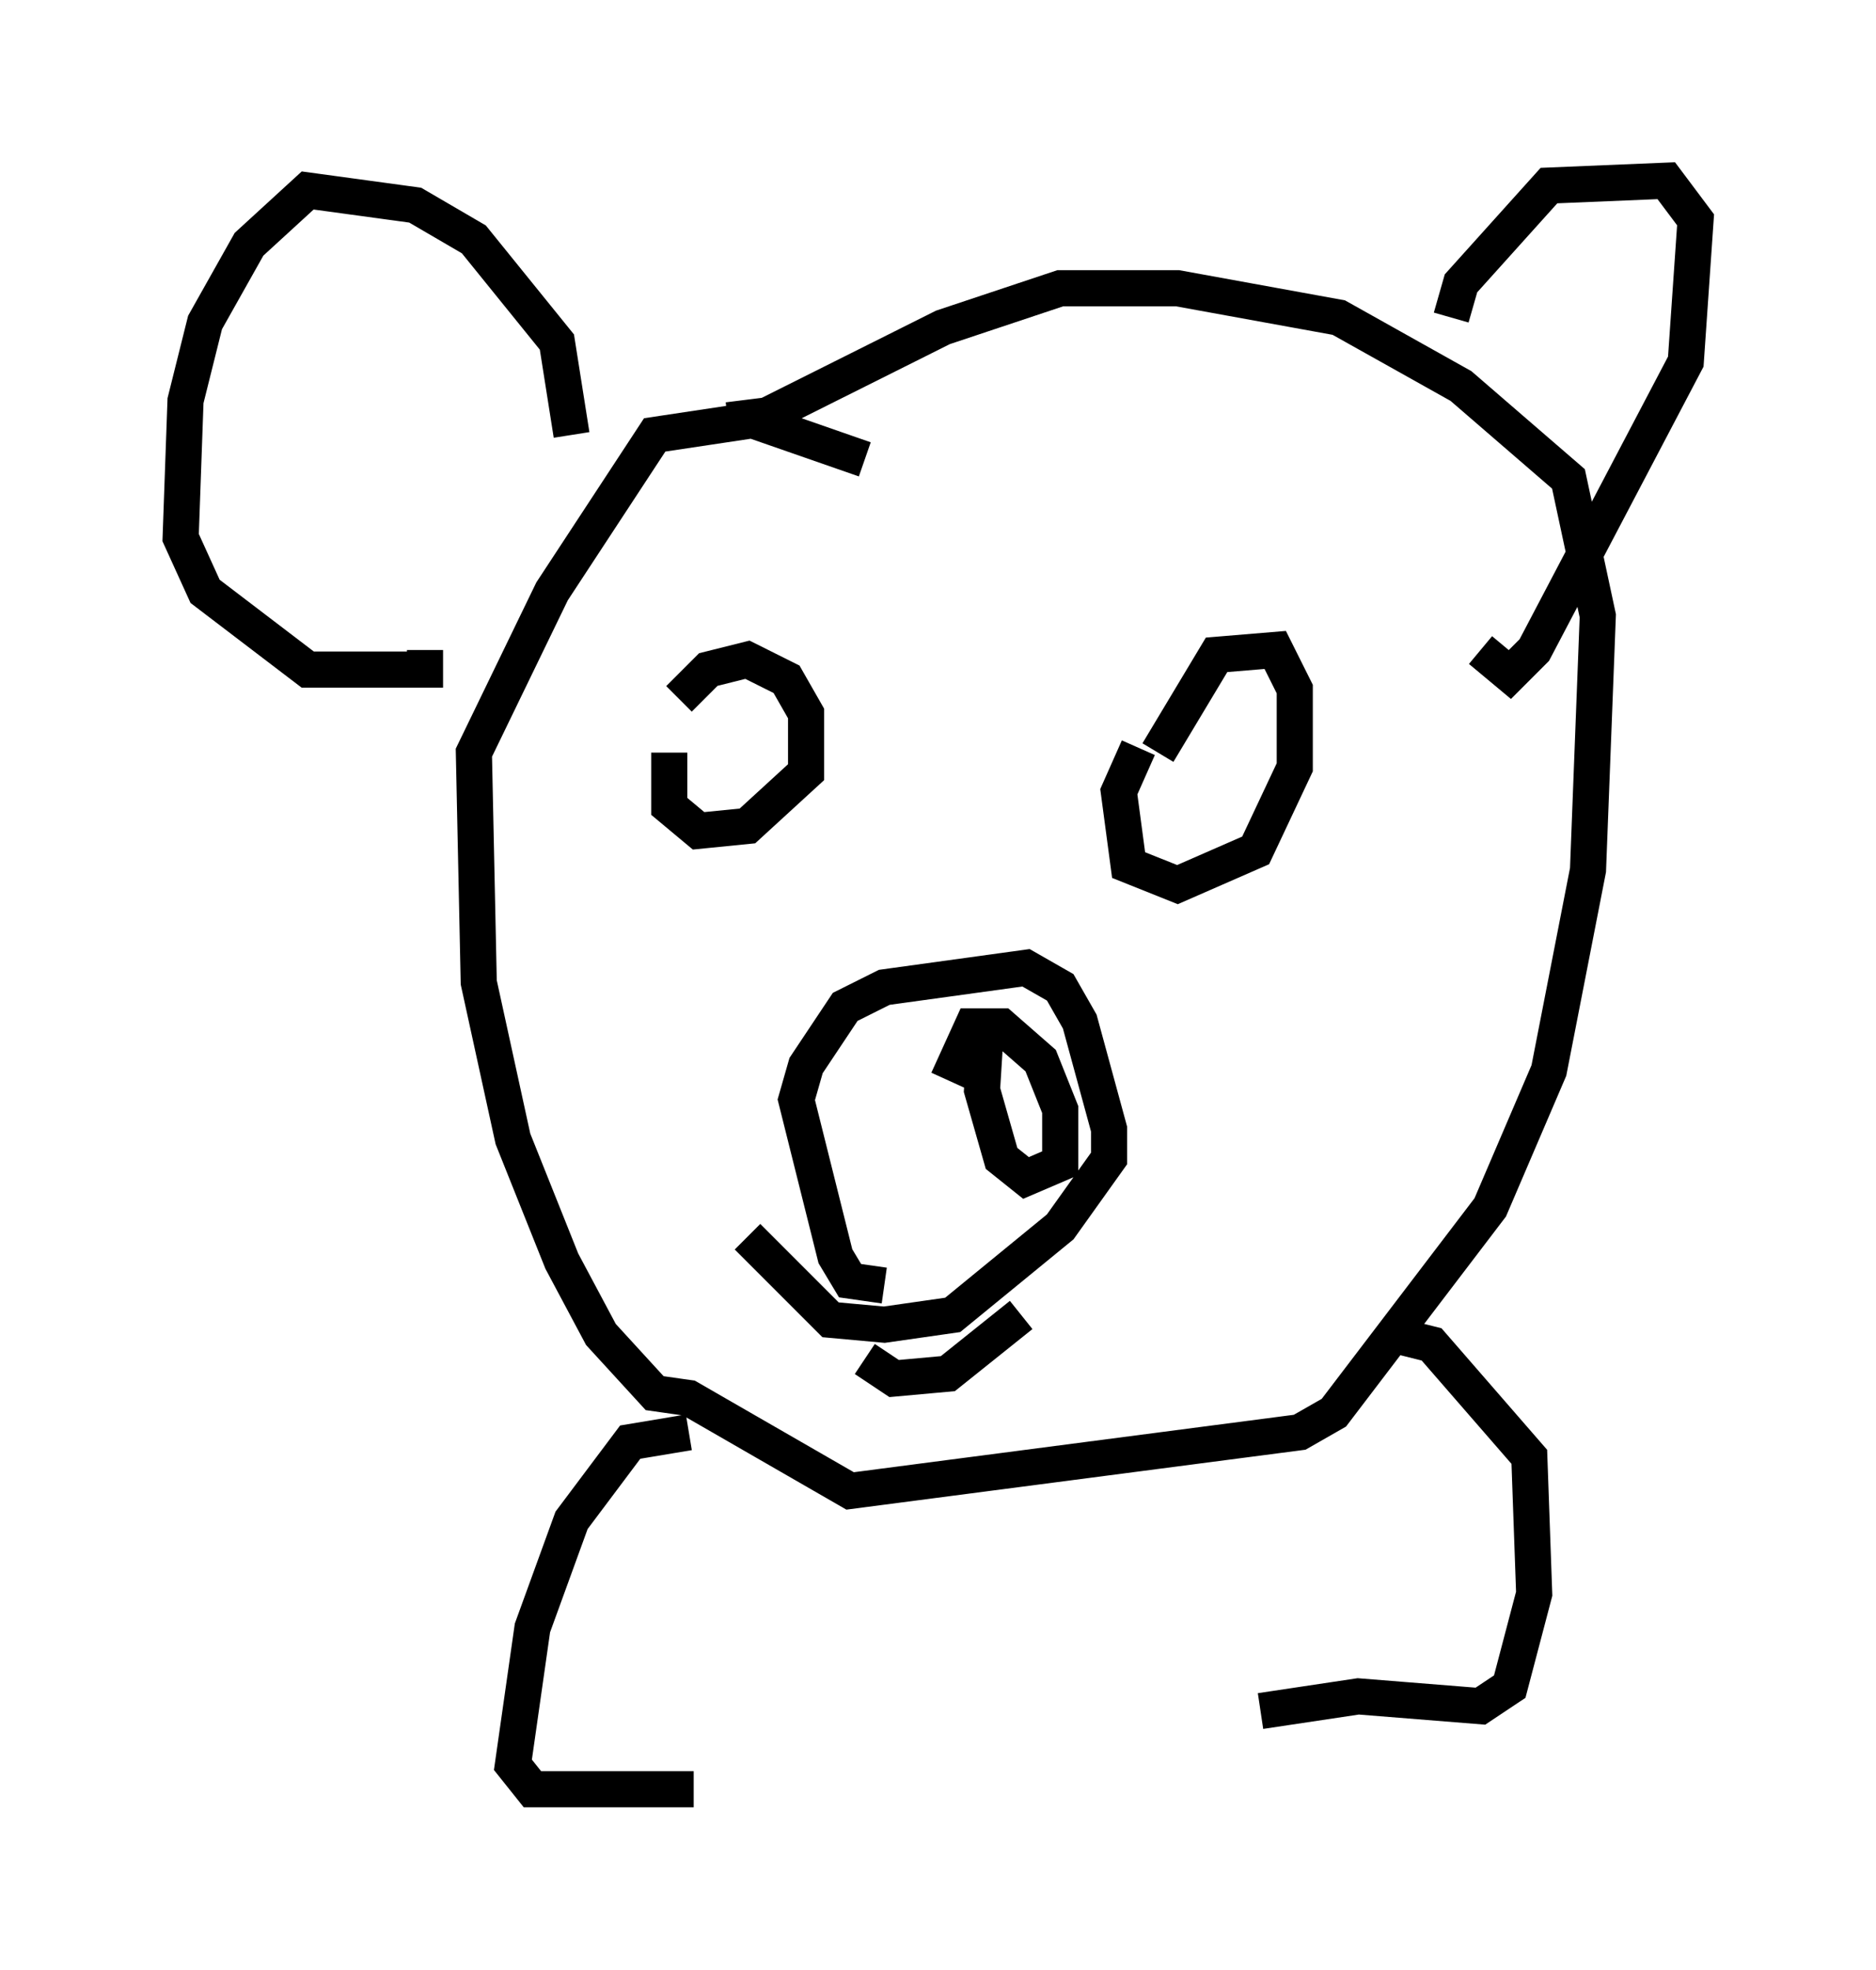 <?xml version="1.0" encoding="utf-8" ?>
<svg baseProfile="full" height="54.519" version="1.1" width="51.948" xmlns="http://www.w3.org/2000/svg" xmlns:ev="http://www.w3.org/2001/xml-events" xmlns:xlink="http://www.w3.org/1999/xlink"><defs /><rect fill="white" height="54.519" width="51.948" x="0" y="0" /><path d="M18.667, 20.967 m0.135, -1.624 l0.812, -0.812 1.083, -0.271 l1.083, 0.541 0.541, 0.947 l0.0, 1.624 -1.624, 1.488 l-1.353, 0.135 -0.812, -0.677 l0.0, -1.488 m13.532, 0.0 l1.624, -2.706 1.624, -0.135 l0.541, 1.083 0.0, 2.165 l-1.083, 2.3 -2.165, 0.947 l-1.353, -0.541 -0.271, -2.03 l0.541, -1.218 m-5.277, 9.202 l0.677, -1.488 0.812, 0.0 l1.083, 0.947 0.541, 1.353 l0.0, 1.488 -0.947, 0.406 l-0.677, -0.541 -0.541, -1.894 l0.135, -2.165 m-2.842, 7.578 l-0.947, -0.135 -0.406, -0.677 l-1.083, -4.33 0.271, -0.947 l1.083, -1.624 1.083, -0.541 l3.924, -0.541 0.947, 0.541 l0.541, 0.947 0.812, 2.977 l0.0, 0.812 -1.353, 1.894 l-2.977, 2.436 -1.894, 0.271 l-1.488, -0.135 -2.3, -2.3 m3.248, -21.515 l-3.112, -1.083 -2.706, 0.406 l-2.842, 4.33 -2.165, 4.465 l0.135, 6.36 0.947, 4.33 l1.353, 3.383 1.083, 2.03 l1.488, 1.624 0.947, 0.135 l4.465, 2.571 12.449, -1.624 l0.947, -0.541 4.33, -5.683 l1.624, -3.789 1.083, -5.548 l0.271, -7.036 -0.812, -3.789 l-2.977, -2.571 -3.383, -1.894 l-4.465, -0.812 -3.248, 0.0 l-3.248, 1.083 -4.871, 2.436 l-1.083, 0.135 m-4.33, 0.406 l-0.406, -2.571 -2.3, -2.842 l-1.624, -0.947 -2.977, -0.406 l-1.624, 1.488 -1.218, 2.165 l-0.541, 2.165 -0.135, 3.789 l0.677, 1.488 2.842, 2.165 l3.248, 0.0 0.0, -0.541 m28.416, -9.202 l0.271, -0.947 2.436, -2.706 l3.248, -0.135 0.812, 1.083 l-0.271, 3.924 -4.195, 7.984 l-0.677, 0.677 -0.812, -0.677 m-17.05, 19.621 l0.812, 0.541 1.488, -0.135 l2.03, -1.624 m-9.202, 3.248 l-1.624, 0.271 -1.624, 2.165 l-1.083, 2.977 -0.541, 3.789 l0.541, 0.677 4.465, 0.0 m19.35, -12.584 l1.083, 0.271 2.706, 3.112 l0.135, 3.789 -0.677, 2.571 l-0.812, 0.541 -3.383, -0.271 l-2.706, 0.406 " fill="none" stroke="black" stroke-width="1" /></svg>